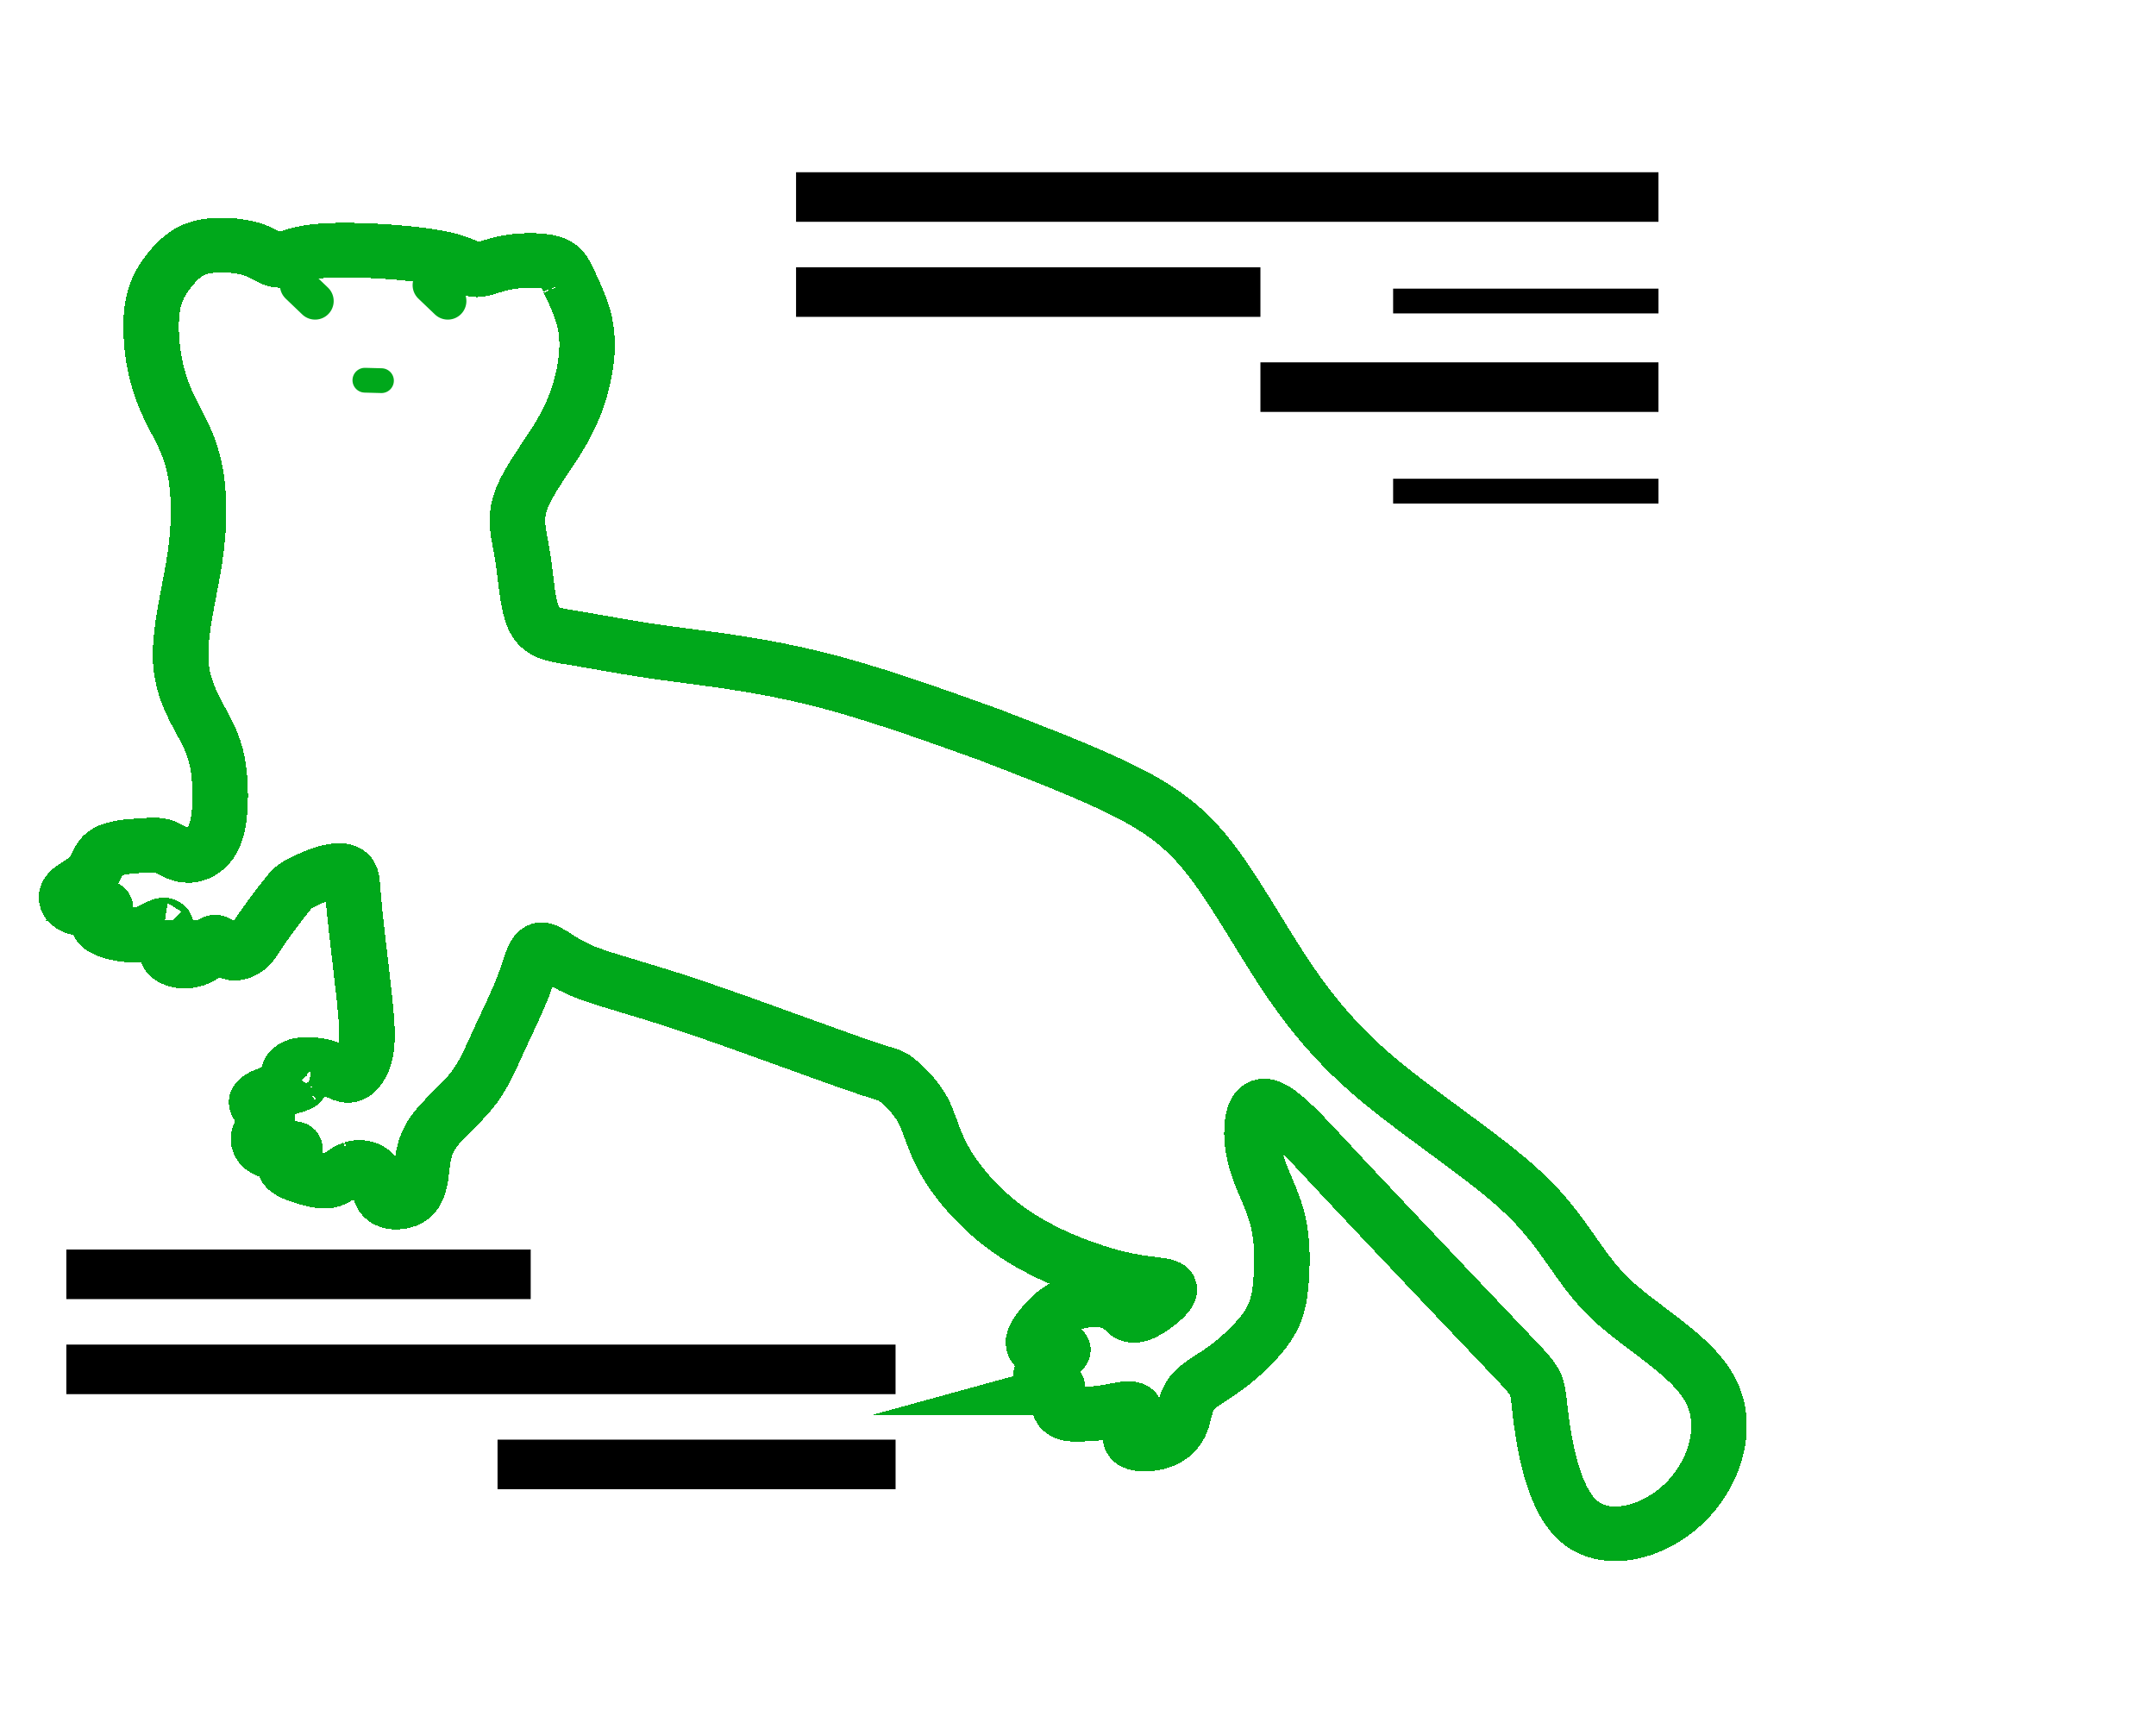 <svg width="87" height="69" viewBox="0 0 87 69" fill="none" xmlns="http://www.w3.org/2000/svg">
<g clip-path="url(#clip0_420_2573)">
<g filter="url(#filter0_d_420_2573)">
<path d="M4.376 32.683C4.383 32.649 4.381 32.596 4.332 32.554C4.305 32.532 4.275 32.52 4.251 32.514C4.217 32.506 4.18 32.504 4.147 32.504C4.067 32.504 3.958 32.517 3.851 32.53C3.702 32.548 3.541 32.568 3.391 32.568C3.323 32.568 3.259 32.563 3.203 32.554C3.142 32.544 3.087 32.527 3.04 32.506C2.824 32.409 2.755 32.228 2.842 32.087C2.853 32.07 2.866 32.051 2.883 32.033C2.963 31.944 3.095 31.859 3.253 31.756C3.422 31.648 3.618 31.523 3.756 31.37C3.878 31.234 3.952 31.08 4.018 30.943C4.113 30.747 4.193 30.589 4.359 30.484C4.64 30.305 5.186 30.259 5.638 30.23C5.655 30.229 5.67 30.228 5.687 30.227L5.734 30.224C5.746 30.223 5.793 30.221 5.804 30.22C5.967 30.209 6.094 30.201 6.205 30.201C6.365 30.201 6.484 30.218 6.609 30.269C6.677 30.297 6.749 30.336 6.832 30.381C7.024 30.484 7.27 30.62 7.572 30.624C7.576 30.624 7.583 30.625 7.587 30.625C8.017 30.625 8.509 30.365 8.762 29.767C9.014 29.173 9.036 28.233 8.984 27.493C8.931 26.745 8.801 26.178 8.434 25.457C8.371 25.334 8.301 25.205 8.228 25.073C7.882 24.439 7.474 23.692 7.413 22.7C7.385 22.244 7.43 21.733 7.51 21.195C7.575 20.755 7.662 20.3 7.749 19.843C7.836 19.389 7.923 18.934 7.988 18.495C8.197 17.077 8.17 15.834 7.97 14.888C7.812 14.142 7.546 13.584 7.311 13.13C7.277 13.065 7.247 13.008 7.215 12.947C7.186 12.893 7.156 12.837 7.129 12.785C6.865 12.276 6.703 11.89 6.568 11.468C6.432 11.045 6.324 10.584 6.262 10.002C6.2 9.418 6.187 8.719 6.32 8.163C6.452 7.612 6.731 7.196 7.046 6.831C7.361 6.465 7.695 6.174 8.249 6.056C8.453 6.013 8.69 5.992 8.936 5.992C9.37 5.992 9.82 6.056 10.15 6.16C10.389 6.236 10.569 6.334 10.727 6.42C10.892 6.51 11.062 6.608 11.25 6.608C11.256 6.608 11.262 6.607 11.269 6.607C11.275 6.607 11.281 6.607 11.287 6.606C11.401 6.599 11.516 6.555 11.638 6.511C11.898 6.416 12.295 6.27 13.089 6.217C13.327 6.202 13.601 6.194 13.897 6.194C15.1 6.194 16.644 6.315 17.555 6.478C18.279 6.607 18.6 6.762 18.811 6.864C18.927 6.919 19.035 6.973 19.164 6.986C19.188 6.989 19.212 6.99 19.236 6.99C19.298 6.99 19.361 6.982 19.424 6.971C19.547 6.947 19.683 6.906 19.826 6.862C20.017 6.804 20.229 6.74 20.474 6.694C20.759 6.64 21.092 6.611 21.405 6.611C21.715 6.611 21.999 6.639 22.198 6.695C22.55 6.792 22.651 6.976 22.829 7.355C22.823 7.342 22.852 7.404 22.846 7.392C22.85 7.4 22.86 7.421 22.864 7.43C22.877 7.457 22.891 7.486 22.904 7.514C23.101 7.931 23.359 8.48 23.483 9.051C23.615 9.661 23.594 10.302 23.456 11.023C23.317 11.743 23.062 12.539 22.537 13.435C22.353 13.748 22.136 14.074 21.917 14.403C21.512 15.011 21.098 15.633 20.905 16.173C20.722 16.688 20.74 17.125 20.812 17.581C20.834 17.719 20.861 17.859 20.889 18.003C20.918 18.16 20.949 18.321 20.976 18.492C21.013 18.725 21.043 18.978 21.074 19.235C21.154 19.907 21.237 20.625 21.467 21.06C21.747 21.591 22.24 21.704 22.849 21.802C22.906 21.811 22.966 21.82 23.026 21.829C23.089 21.839 23.154 21.849 23.221 21.86C23.483 21.902 23.771 21.954 24.098 22.012C24.767 22.132 25.592 22.28 26.665 22.43C26.958 22.471 27.267 22.512 27.593 22.555C29.046 22.746 30.809 22.977 32.674 23.427C34.958 23.976 37.399 24.852 39.848 25.732L39.845 25.731C41.581 26.399 43.31 27.065 44.726 27.723C46.139 28.38 47.228 29.025 48.193 30.074C48.891 30.834 49.527 31.808 50.201 32.896C50.332 33.107 50.456 33.309 50.59 33.527C50.723 33.743 50.865 33.975 51.003 34.197C51.995 35.798 53.13 37.531 55.09 39.261C56.015 40.078 57.123 40.893 58.203 41.688C59.411 42.576 60.582 43.438 61.439 44.256C61.443 44.259 61.457 44.273 61.461 44.276C62.31 45.09 62.851 45.861 63.366 46.595C63.823 47.247 64.261 47.871 64.875 48.459C65.33 48.895 65.88 49.309 66.428 49.722C67.461 50.5 68.481 51.271 68.944 52.206C69.652 53.635 69.061 55.476 67.841 56.63C67.073 57.356 66.068 57.797 65.177 57.797C64.657 57.797 64.175 57.648 63.792 57.316C62.726 56.391 62.396 54.055 62.263 52.893C62.255 52.827 62.25 52.781 62.244 52.722C62.136 51.758 62.12 51.724 61.141 50.697L61.09 50.643L61.035 50.586C59.9 49.396 57.565 46.931 56.129 45.412C54.694 43.893 54.159 43.32 53.452 42.558L53.427 42.531C52.737 41.787 51.851 40.827 51.302 40.596C51.204 40.555 51.11 40.533 51.019 40.533C50.538 40.533 50.428 41.103 50.403 41.519C50.37 42.081 50.478 42.676 50.714 43.313C50.788 43.515 50.875 43.72 50.964 43.931C51.156 44.383 51.357 44.857 51.472 45.379C51.641 46.145 51.627 47.02 51.571 47.718C51.516 48.413 51.419 48.91 51.046 49.47C50.668 50.036 50.003 50.67 49.41 51.107C49.202 51.261 49.002 51.39 48.816 51.511C48.482 51.728 48.181 51.921 47.992 52.169C47.91 52.276 47.85 52.392 47.804 52.508C47.742 52.664 47.702 52.825 47.665 52.976C47.629 53.121 47.595 53.256 47.547 53.376C47.414 53.712 47.166 53.944 46.822 54.068C46.62 54.141 46.384 54.178 46.18 54.178C46.027 54.178 45.907 54.157 45.835 54.125C45.706 54.067 45.696 53.941 45.794 53.64C45.806 53.604 45.82 53.563 45.834 53.524C45.903 53.322 46.052 52.955 45.827 52.807C45.748 52.756 45.643 52.744 45.548 52.744C45.424 52.744 45.278 52.765 45.133 52.791C45.059 52.804 44.984 52.818 44.91 52.832C44.837 52.846 44.766 52.86 44.697 52.872C44.316 52.939 44.02 52.954 43.677 52.969C43.597 52.972 43.517 52.976 43.439 52.976C43.172 52.976 42.987 52.937 42.901 52.804C42.877 52.768 42.859 52.722 42.844 52.666C42.803 52.515 42.801 52.328 42.8 52.178C42.799 52.1 42.8 52.017 42.787 51.969C42.787 51.968 42.786 51.966 42.786 51.965C42.782 51.95 42.755 51.865 42.65 51.865C42.638 51.865 42.628 51.866 42.619 51.868C42.581 51.876 42.556 51.895 42.545 51.904C42.517 51.926 42.488 51.961 42.467 51.985C42.409 52.054 42.373 52.09 42.352 52.096C42.353 52.096 42.355 52.096 42.356 52.096C42.357 52.096 42.358 52.096 42.358 52.096C42.314 52.089 42.196 51.955 42.137 51.754C42.085 51.574 42.107 51.411 42.313 51.184C42.419 51.068 42.571 50.937 42.708 50.82C42.825 50.719 42.954 50.611 42.993 50.545C42.998 50.538 43.003 50.528 43.007 50.516C43.01 50.506 43.013 50.494 43.013 50.48C43.013 50.371 42.883 50.362 42.864 50.361C42.861 50.361 42.858 50.361 42.856 50.361C42.853 50.361 42.851 50.361 42.848 50.361C42.791 50.363 42.707 50.381 42.633 50.396C42.511 50.422 42.376 50.449 42.26 50.452C42.254 50.452 42.246 50.452 42.24 50.452C42.002 50.452 41.861 50.349 41.829 50.238C41.793 50.116 41.868 49.935 42.116 49.617C42.358 49.307 42.721 48.918 43.228 48.722C43.52 48.609 43.866 48.558 44.183 48.558C44.417 48.558 44.629 48.586 44.787 48.633C44.882 48.662 44.959 48.699 45.024 48.738C45.129 48.802 45.205 48.876 45.28 48.949C45.337 49.004 45.399 49.066 45.472 49.111C45.555 49.161 45.65 49.189 45.758 49.189C45.948 49.189 46.162 49.103 46.415 48.947C46.754 48.739 47.418 48.244 47.289 47.965C47.242 47.863 47.116 47.82 47.004 47.794C46.884 47.766 46.721 47.746 46.53 47.722C46.202 47.681 45.764 47.627 45.228 47.503C44.054 47.231 42.402 46.626 41.097 45.771C39.794 44.918 38.833 43.813 38.3 42.92C38.257 42.846 38.215 42.773 38.177 42.703C37.942 42.27 37.803 41.887 37.675 41.538C37.571 41.254 37.474 40.988 37.34 40.741C37.016 40.141 36.479 39.661 36.218 39.463C36.108 39.38 36.039 39.341 35.899 39.292C35.835 39.27 35.755 39.245 35.65 39.212C35.42 39.14 35.056 39.027 34.428 38.808C33.887 38.619 33.151 38.352 32.328 38.054C30.846 37.517 29.085 36.878 27.693 36.417C26.771 36.111 26.012 35.884 25.379 35.694C24.521 35.437 23.903 35.252 23.423 35.037C23.043 34.868 22.748 34.679 22.508 34.526C22.272 34.375 22.046 34.224 21.852 34.224C21.826 34.224 21.8 34.227 21.775 34.232C21.549 34.281 21.434 34.539 21.34 34.793C21.299 34.904 21.258 35.029 21.213 35.161C21.161 35.319 21.105 35.489 21.039 35.667C20.917 35.995 20.762 36.35 20.596 36.713C20.499 36.925 20.397 37.142 20.298 37.354C20.2 37.562 20.103 37.768 20.011 37.968C19.968 38.063 19.926 38.157 19.885 38.249C19.596 38.888 19.342 39.449 18.916 39.974C18.706 40.234 18.453 40.485 18.2 40.737C17.867 41.068 17.531 41.402 17.315 41.74C17.066 42.13 16.979 42.521 16.931 42.871C16.918 42.968 16.907 43.061 16.898 43.151C16.888 43.236 16.88 43.315 16.869 43.392C16.805 43.856 16.684 44.159 16.43 44.306C16.309 44.376 16.15 44.414 15.995 44.414C15.821 44.414 15.669 44.366 15.58 44.278C15.561 44.26 15.544 44.238 15.528 44.214C15.462 44.113 15.428 43.976 15.39 43.818C15.353 43.668 15.313 43.496 15.224 43.361C15.07 43.126 14.784 43.009 14.501 43.009C14.401 43.009 14.301 43.023 14.206 43.052M4.376 32.683L4.258 32.668L4.14 32.651M4.376 32.683C4.364 32.751 4.301 32.836 4.256 32.899C4.156 33.04 4.08 33.158 4.099 33.241C4.133 33.394 4.534 33.536 4.97 33.602C5.105 33.622 5.224 33.633 5.335 33.633C5.543 33.633 5.724 33.596 5.914 33.515C5.997 33.48 6.083 33.436 6.168 33.391C6.244 33.352 6.322 33.312 6.392 33.282C6.457 33.254 6.536 33.226 6.61 33.226C6.617 33.226 6.625 33.227 6.633 33.227C6.703 33.233 6.763 33.264 6.799 33.322C6.802 33.325 6.804 33.329 6.806 33.332C6.859 33.431 6.836 33.618 6.82 33.773C6.798 33.988 6.777 34.21 6.828 34.364C6.904 34.59 7.158 34.688 7.442 34.688C7.473 34.688 7.503 34.687 7.533 34.685C7.835 34.662 8.092 34.528 8.245 34.357C8.302 34.293 8.346 34.224 8.389 34.155C8.42 34.106 8.454 34.051 8.491 34.01C8.511 33.988 8.536 33.964 8.568 33.946C8.599 33.929 8.638 33.916 8.682 33.916C8.7 33.916 8.718 33.919 8.736 33.923C8.742 33.924 8.747 33.925 8.752 33.927C8.846 33.955 8.943 34.047 9.014 34.112C9.125 34.212 9.23 34.305 9.335 34.344M9.335 34.344L9.288 34.335M9.335 34.344C9.377 34.359 9.421 34.366 9.466 34.366C9.615 34.366 9.784 34.288 9.915 34.177C10.034 34.076 10.113 33.957 10.251 33.745C10.305 33.662 10.367 33.565 10.444 33.453C10.712 33.061 11.152 32.476 11.416 32.142C11.683 31.804 11.781 31.707 12.079 31.549C12.361 31.4 12.84 31.184 13.24 31.088M13.24 31.088L13.249 31.086M13.24 31.088C13.396 31.05 13.543 31.03 13.676 31.03C13.884 31.03 14.072 31.08 14.188 31.21C14.317 31.355 14.329 31.583 14.362 32.015C14.375 32.178 14.389 32.373 14.412 32.612C14.462 33.138 14.548 33.869 14.635 34.611C14.698 35.148 14.763 35.694 14.813 36.161C14.932 37.266 14.977 37.967 14.866 38.495C14.757 39.01 14.486 39.408 14.165 39.487C14.124 39.497 14.084 39.502 14.043 39.502C13.874 39.502 13.711 39.418 13.563 39.345C13.455 39.292 13.343 39.237 13.213 39.191C12.974 39.108 12.672 39.055 12.406 39.055C12.262 39.055 12.134 39.071 12.037 39.102C11.794 39.178 11.741 39.333 11.771 39.402C11.776 39.414 11.784 39.425 11.795 39.436C11.836 39.472 11.918 39.499 12.019 39.529C12.065 39.543 12.131 39.562 12.174 39.586M12.174 39.586L12.106 39.67L12.039 39.754M12.174 39.586C12.184 39.592 12.195 39.6 12.206 39.609C12.277 39.673 12.25 39.752 12.195 39.796C12.18 39.809 12.163 39.819 12.146 39.828C12.04 39.884 11.783 39.96 11.526 40.037C11.257 40.117 10.969 40.203 10.776 40.282C10.426 40.424 10.47 40.498 10.484 40.523C10.49 40.534 10.499 40.546 10.511 40.56C10.537 40.589 10.573 40.619 10.619 40.658C10.668 40.699 10.726 40.747 10.775 40.802C10.848 40.884 10.909 40.989 10.897 41.121C10.884 41.249 10.8 41.394 10.73 41.52C10.643 41.672 10.566 41.811 10.554 41.936C10.553 41.942 10.553 41.948 10.553 41.954C10.543 42.173 10.767 42.376 11.079 42.39C11.091 42.391 11.103 42.391 11.115 42.391C11.292 42.391 11.491 42.338 11.65 42.295C11.723 42.275 11.807 42.252 11.862 42.249C11.866 42.248 11.871 42.248 11.876 42.248C11.895 42.248 12.004 42.254 12.02 42.347C12.025 42.382 12.011 42.411 12.005 42.423C11.983 42.466 11.928 42.525 11.881 42.576C11.745 42.724 11.605 42.887 11.607 43C11.611 43.157 11.93 43.291 12.368 43.424C12.643 43.507 12.877 43.567 13.083 43.567C13.173 43.567 13.255 43.556 13.331 43.53C13.457 43.489 13.577 43.409 13.717 43.315C13.853 43.223 14.008 43.117 14.185 43.059C14.192 43.057 14.198 43.055 14.206 43.052M14.206 43.052L14.208 43.052M42.856 50.564C42.879 50.565 42.774 50.566 42.774 50.48C42.774 50.471 42.776 50.465 42.777 50.461C42.778 50.456 42.78 50.453 42.779 50.454C42.763 50.482 42.677 50.558 42.538 50.676C42.404 50.791 42.24 50.931 42.123 51.06C41.877 51.331 41.834 51.557 41.905 51.803C41.958 51.982 42.1 52.258 42.309 52.295C42.325 52.298 42.34 52.299 42.356 52.299C42.373 52.299 42.389 52.297 42.406 52.294C42.415 52.292 42.423 52.29 42.431 52.288C42.539 52.255 42.622 52.149 42.661 52.103C42.688 52.071 42.701 52.057 42.708 52.052C42.711 52.049 42.699 52.061 42.673 52.066C42.666 52.067 42.659 52.068 42.65 52.068C42.562 52.068 42.549 51.996 42.554 52.014C42.559 52.033 42.561 52.085 42.561 52.179C42.562 52.323 42.563 52.535 42.611 52.712C42.629 52.778 42.654 52.844 42.692 52.902C42.85 53.146 43.173 53.179 43.439 53.179C43.524 53.179 43.609 53.175 43.689 53.172C44.034 53.157 44.346 53.141 44.746 53.071C44.817 53.058 44.89 53.044 44.963 53.03C45.037 53.016 45.11 53.002 45.182 52.989C45.325 52.964 45.45 52.947 45.548 52.947C45.629 52.947 45.667 52.959 45.682 52.968C45.741 53.007 45.708 53.168 45.604 53.467C45.591 53.505 45.577 53.547 45.564 53.585C45.48 53.843 45.401 54.159 45.724 54.304C45.844 54.358 46.01 54.38 46.18 54.38C46.413 54.38 46.682 54.339 46.915 54.255C47.327 54.106 47.62 53.827 47.774 53.441C47.827 53.307 47.863 53.16 47.898 53.017C47.936 52.865 47.974 52.715 48.03 52.573C48.072 52.468 48.124 52.368 48.192 52.279C48.353 52.067 48.616 51.895 48.961 51.672C49.146 51.552 49.352 51.419 49.566 51.26C50.174 50.812 50.859 50.161 51.254 49.569C51.654 48.971 51.753 48.437 51.81 47.731C51.866 47.028 51.881 46.133 51.707 45.341C51.588 44.801 51.38 44.312 51.189 43.861C51.1 43.651 51.014 43.449 50.941 43.251C50.713 42.632 50.611 42.061 50.642 41.529C50.671 41.029 50.807 40.736 51.019 40.736C51.064 40.736 51.122 40.746 51.196 40.778C51.682 40.982 52.525 41.886 53.24 42.657L53.265 42.684C53.971 43.445 54.509 44.02 55.943 45.538C57.376 47.055 59.717 49.526 60.85 50.713L60.904 50.77L60.956 50.824C61.915 51.831 61.904 51.828 62.006 52.74C62.013 52.801 62.017 52.845 62.025 52.912C62.155 54.045 62.483 56.47 63.622 57.458C64.054 57.833 64.6 58 65.177 58C66.154 58 67.219 57.521 68.018 56.765C69.285 55.568 69.916 53.645 69.164 52.126C68.676 51.141 67.607 50.339 66.586 49.569C66.036 49.155 65.497 48.749 65.053 48.324C64.457 47.752 64.03 47.144 63.571 46.49C63.056 45.757 62.505 44.97 61.639 44.14L61.617 44.12C60.748 43.291 59.563 42.419 58.359 41.533C57.277 40.738 56.178 39.928 55.262 39.12C53.327 37.411 52.204 35.699 51.214 34.102C51.077 33.88 50.934 33.648 50.802 33.432C50.669 33.215 50.543 33.011 50.412 32.8C49.739 31.713 49.094 30.724 48.381 29.948C47.388 28.869 46.267 28.208 44.84 27.544C43.416 26.882 41.677 26.212 39.944 25.545L39.941 25.544C37.495 24.666 35.04 23.785 32.739 23.231C30.858 22.778 29.081 22.544 27.629 22.354C27.302 22.31 26.995 22.27 26.703 22.23C25.637 22.081 24.815 21.933 24.146 21.813C23.82 21.755 23.53 21.703 23.265 21.66C23.197 21.649 23.132 21.639 23.069 21.629C23.009 21.62 22.949 21.611 22.893 21.602C22.288 21.505 21.911 21.407 21.684 20.977C21.475 20.579 21.393 19.902 21.311 19.214C21.28 18.959 21.25 18.702 21.212 18.465C21.185 18.291 21.154 18.126 21.124 17.971C21.096 17.826 21.07 17.689 21.049 17.554C20.979 17.112 20.964 16.708 21.134 16.231C21.316 15.718 21.715 15.118 22.125 14.502C22.343 14.175 22.563 13.844 22.75 13.525C23.287 12.608 23.55 11.793 23.691 11.056C23.833 10.319 23.856 9.653 23.718 9.014C23.589 8.42 23.321 7.853 23.125 7.439C23.111 7.409 23.099 7.383 23.086 7.354C23.08 7.342 23.073 7.328 23.068 7.316C23.074 7.329 23.044 7.266 23.05 7.279C22.874 6.904 22.739 6.631 22.271 6.501C22.038 6.436 21.727 6.408 21.405 6.408C21.075 6.408 20.726 6.438 20.422 6.495C20.16 6.544 19.935 6.613 19.745 6.671C19.598 6.716 19.477 6.752 19.372 6.772C19.32 6.782 19.275 6.787 19.235 6.787C19.22 6.787 19.206 6.786 19.193 6.784C19.119 6.777 19.055 6.747 18.928 6.686C18.702 6.578 18.358 6.413 17.604 6.279C16.673 6.113 15.111 5.991 13.896 5.991C13.596 5.991 13.316 5.998 13.07 6.014C12.241 6.069 11.817 6.223 11.543 6.324C11.409 6.373 11.334 6.399 11.268 6.403C11.265 6.404 11.261 6.404 11.259 6.404C11.256 6.404 11.252 6.404 11.249 6.404C11.147 6.404 11.042 6.351 10.856 6.249C10.697 6.162 10.498 6.053 10.232 5.969C9.871 5.855 9.392 5.789 8.936 5.789C8.675 5.789 8.418 5.811 8.19 5.859C7.555 5.994 7.18 6.331 6.853 6.71C6.525 7.09 6.227 7.533 6.085 8.123C5.945 8.707 5.961 9.429 6.024 10.021C6.086 10.615 6.198 11.087 6.337 11.521C6.476 11.955 6.642 12.351 6.91 12.867C6.937 12.918 6.968 12.977 6.996 13.031C7.028 13.091 7.058 13.148 7.091 13.212C7.324 13.659 7.581 14.201 7.734 14.924C7.929 15.845 7.957 17.066 7.751 18.47C7.686 18.904 7.6 19.355 7.513 19.81C7.426 20.266 7.337 20.725 7.272 21.17C7.192 21.712 7.145 22.237 7.174 22.711C7.238 23.745 7.665 24.524 8.011 25.159C8.084 25.291 8.152 25.417 8.214 25.538C8.568 26.233 8.693 26.776 8.745 27.505C8.797 28.243 8.77 29.147 8.537 29.698C8.31 30.232 7.895 30.421 7.586 30.421C7.583 30.421 7.578 30.421 7.575 30.421C7.351 30.418 7.161 30.318 6.96 30.209C6.879 30.166 6.795 30.12 6.712 30.086C6.546 30.018 6.389 29.997 6.205 29.997C6.083 29.997 5.945 30.006 5.785 30.017C5.769 30.018 5.732 30.02 5.715 30.021L5.668 30.024C5.66 30.025 5.628 30.027 5.619 30.027C5.194 30.055 4.564 30.099 4.215 30.321C3.988 30.465 3.887 30.679 3.797 30.866C3.729 31.006 3.666 31.135 3.566 31.246C3.451 31.373 3.283 31.482 3.109 31.594C2.958 31.691 2.797 31.794 2.693 31.909C2.669 31.935 2.648 31.963 2.63 31.992C2.467 32.254 2.623 32.549 2.928 32.685C2.997 32.716 3.073 32.739 3.157 32.753C3.232 32.766 3.312 32.77 3.39 32.77C3.56 32.77 3.739 32.748 3.884 32.731C3.999 32.717 4.087 32.706 4.146 32.706C4.17 32.706 4.18 32.708 4.183 32.709C4.184 32.709 4.173 32.707 4.161 32.696C4.135 32.674 4.14 32.65 4.14 32.651M42.856 50.564C42.856 50.564 42.857 50.564 42.856 50.564ZM42.856 50.564H42.855C42.83 50.565 42.778 50.575 42.69 50.593C42.573 50.617 42.413 50.651 42.267 50.655C42.258 50.655 42.248 50.655 42.24 50.655C41.924 50.655 41.663 50.511 41.597 50.288C41.532 50.066 41.677 49.812 41.917 49.504C42.164 49.187 42.558 48.758 43.129 48.537C43.458 48.41 43.839 48.354 44.183 48.354C44.436 48.354 44.676 48.384 44.866 48.442C44.983 48.477 45.081 48.523 45.163 48.573C45.293 48.653 45.386 48.743 45.46 48.815C45.521 48.876 45.565 48.917 45.611 48.945C45.655 48.972 45.702 48.986 45.758 48.986C45.868 48.986 46.029 48.933 46.275 48.782C46.707 48.517 47.111 48.135 47.066 48.039C47.066 48.039 47.054 48.016 46.941 47.99C46.838 47.966 46.693 47.948 46.495 47.923C46.166 47.882 45.717 47.826 45.165 47.699C43.966 47.421 42.285 46.805 40.951 45.932C39.617 45.058 38.634 43.929 38.087 43.011C38.042 42.935 37.999 42.861 37.96 42.788C37.718 42.341 37.574 41.947 37.447 41.598C37.342 41.312 37.249 41.058 37.123 40.826C36.817 40.261 36.305 39.801 36.059 39.614C35.968 39.545 35.921 39.519 35.808 39.48C35.749 39.459 35.674 39.436 35.567 39.403C35.336 39.331 34.968 39.216 34.337 38.996C33.795 38.807 33.056 38.538 32.234 38.241C30.751 37.703 28.994 37.066 27.606 36.606C26.688 36.302 25.933 36.075 25.299 35.886C24.447 35.63 23.811 35.44 23.311 35.217C22.913 35.039 22.605 34.842 22.364 34.689C22.088 34.512 21.944 34.427 21.852 34.427C21.844 34.427 21.838 34.428 21.832 34.429C21.764 34.444 21.678 34.556 21.567 34.854C21.528 34.961 21.487 35.083 21.443 35.216C21.391 35.374 21.334 35.546 21.266 35.727C21.142 36.062 20.985 36.422 20.819 36.786C20.721 36.999 20.619 37.217 20.519 37.429C20.421 37.637 20.325 37.843 20.234 38.042C20.191 38.136 20.149 38.229 20.107 38.321C19.82 38.956 19.557 39.541 19.112 40.09C18.894 40.359 18.632 40.619 18.381 40.869C18.043 41.204 17.726 41.521 17.524 41.837C17.296 42.193 17.214 42.554 17.168 42.894C17.155 42.989 17.145 43.079 17.135 43.17C17.126 43.254 17.117 43.336 17.106 43.415C17.042 43.878 16.915 44.27 16.564 44.473C16.399 44.568 16.193 44.617 15.995 44.617C15.775 44.617 15.547 44.556 15.399 44.41C15.368 44.38 15.342 44.347 15.319 44.313C15.231 44.178 15.191 44.008 15.155 43.858C15.117 43.7 15.082 43.562 15.015 43.459C14.909 43.297 14.709 43.212 14.5 43.212C14.427 43.212 14.355 43.222 14.286 43.243M14.286 43.243L14.283 43.244M14.286 43.243C14.28 43.245 14.275 43.246 14.27 43.248C14.134 43.293 14.008 43.377 13.865 43.473C13.733 43.563 13.583 43.665 13.417 43.72C13.308 43.755 13.196 43.77 13.083 43.77C12.831 43.77 12.56 43.697 12.288 43.615C11.937 43.508 11.375 43.335 11.368 43.004C11.364 42.801 11.581 42.572 11.692 42.45C11.75 42.387 11.779 42.354 11.786 42.34C11.789 42.335 11.778 42.351 11.783 42.376C11.796 42.453 11.887 42.451 11.875 42.451C11.858 42.452 11.813 42.464 11.722 42.488C11.57 42.529 11.335 42.594 11.115 42.594C11.098 42.594 11.083 42.593 11.066 42.593C10.644 42.574 10.299 42.294 10.313 41.946C10.314 41.937 10.315 41.927 10.316 41.918C10.332 41.749 10.433 41.574 10.514 41.431C10.592 41.292 10.65 41.186 10.658 41.104C10.664 41.039 10.637 40.983 10.585 40.925C10.548 40.883 10.502 40.845 10.451 40.803C10.408 40.766 10.359 40.725 10.321 40.682C10.3 40.66 10.282 40.636 10.268 40.61C10.152 40.403 10.33 40.237 10.672 40.098C10.88 40.014 11.182 39.924 11.447 39.845C11.722 39.762 11.942 39.696 12.019 39.655C12.027 39.65 12.03 39.648 12.03 39.648C12.016 39.66 11.989 39.71 12.032 39.749C12.036 39.752 12.039 39.754 12.039 39.754M12.039 39.754C12.029 39.748 12.001 39.739 11.94 39.72C11.856 39.695 11.71 39.654 11.621 39.575C11.588 39.544 11.562 39.509 11.546 39.472C11.453 39.258 11.641 39.009 11.953 38.911C12.086 38.869 12.244 38.852 12.406 38.852C12.703 38.852 13.036 38.909 13.303 39.003C13.45 39.054 13.575 39.116 13.682 39.169C13.85 39.252 13.952 39.298 14.043 39.298C14.061 39.298 14.079 39.296 14.098 39.292C14.273 39.248 14.522 38.968 14.63 38.459C14.735 37.962 14.694 37.291 14.574 36.178C14.524 35.713 14.46 35.168 14.397 34.63C14.31 33.89 14.224 33.156 14.174 32.628C14.151 32.386 14.136 32.191 14.123 32.027C14.087 31.557 14.071 31.415 13.997 31.332C13.944 31.273 13.843 31.232 13.675 31.232C13.57 31.232 13.445 31.248 13.304 31.282M13.304 31.282L13.295 31.284M13.304 31.282C12.936 31.372 12.478 31.576 12.205 31.721C11.948 31.857 11.872 31.927 11.614 32.255C11.352 32.587 10.914 33.168 10.65 33.555C10.575 33.664 10.513 33.759 10.459 33.843C10.325 34.048 10.231 34.196 10.083 34.321C9.928 34.451 9.703 34.569 9.465 34.569C9.39 34.569 9.314 34.556 9.24 34.53M9.24 34.53L9.287 34.538M9.24 34.53C9.079 34.471 8.939 34.341 8.839 34.251C8.745 34.164 8.696 34.125 8.672 34.118C8.674 34.118 8.677 34.119 8.681 34.119C8.692 34.119 8.698 34.116 8.698 34.115C8.698 34.116 8.692 34.12 8.68 34.132C8.658 34.158 8.634 34.196 8.599 34.251C8.557 34.317 8.505 34.401 8.434 34.48C8.242 34.694 7.925 34.858 7.554 34.887C7.517 34.889 7.479 34.891 7.441 34.891C7.108 34.891 6.716 34.772 6.598 34.419C6.532 34.221 6.561 33.957 6.581 33.755C6.601 33.564 6.608 33.453 6.588 33.416C6.592 33.422 6.604 33.428 6.611 33.429M6.611 33.429C6.611 33.429 6.611 33.429 6.611 33.429ZM6.611 33.429C6.596 33.429 6.561 33.436 6.498 33.463C6.438 33.489 6.37 33.524 6.292 33.565C6.208 33.608 6.114 33.657 6.021 33.696C5.797 33.791 5.58 33.835 5.334 33.835C5.206 33.835 5.072 33.823 4.927 33.801C4.554 33.745 3.934 33.595 3.863 33.278C3.824 33.102 3.971 32.907 4.051 32.793C4.11 32.711 4.136 32.669 4.14 32.651" stroke="#00A81B" stroke-width="2" stroke-miterlimit="10" shape-rendering="crispEdges"/>
</g>
<path d="M17.4 11.508L18.07 12.148" stroke="#00A81B" stroke-width="1.5" stroke-linecap="round"/>
<path d="M15.393 15.362L14.724 15.344" stroke="#00A81B" stroke-linecap="round"/>
<path d="M12.046 11.508L12.715 12.148" stroke="#00A81B" stroke-width="1.5" stroke-linecap="round"/>
<line x1="32.123" y1="7.951" x2="66.923" y2="7.951" stroke="black" stroke-width="2"/>
<line x1="2.677" y1="55.262" x2="36.138" y2="55.262" stroke="black" stroke-width="2"/>
<line x1="32.123" y1="11.787" x2="50.861" y2="11.787" stroke="black" stroke-width="2"/>
<line x1="2.677" y1="51.426" x2="21.415" y2="51.426" stroke="black" stroke-width="2"/>
<path d="M56.216 12.148H66.924M56.216 19.82H66.924" stroke="black"/>
<line x1="20.077" y1="59.098" x2="36.139" y2="59.098" stroke="black" stroke-width="2"/>
<line x1="50.861" y1="15.623" x2="66.923" y2="15.623" stroke="black" stroke-width="2"/>
</g>
<defs>
<filter id="filter0_d_420_2573" x="-2.436" y="4.789" width="76.926" height="62.211" filterUnits="userSpaceOnUse" color-interpolation-filters="sRGB">
<feFlood flood-opacity="0" result="BackgroundImageFix"/>
<feColorMatrix in="SourceAlpha" type="matrix" values="0 0 0 0 0 0 0 0 0 0 0 0 0 0 0 0 0 0 127 0" result="hardAlpha"/>
<feOffset dy="4"/>
<feGaussianBlur stdDeviation="2"/>
<feComposite in2="hardAlpha" operator="out"/>
<feColorMatrix type="matrix" values="0 0 0 0 0 0 0 0 0 0 0 0 0 0 0 0 0 0 0.25 0"/>
<feBlend mode="normal" in2="BackgroundImageFix" result="effect1_dropShadow_420_2573"/>
<feBlend mode="normal" in="SourceGraphic" in2="effect1_dropShadow_420_2573" result="shape"/>
</filter>
<clipPath id="clip0_420_2573">
<rect width="87" height="78" fill="white"/>
</clipPath>
</defs>
</svg>
